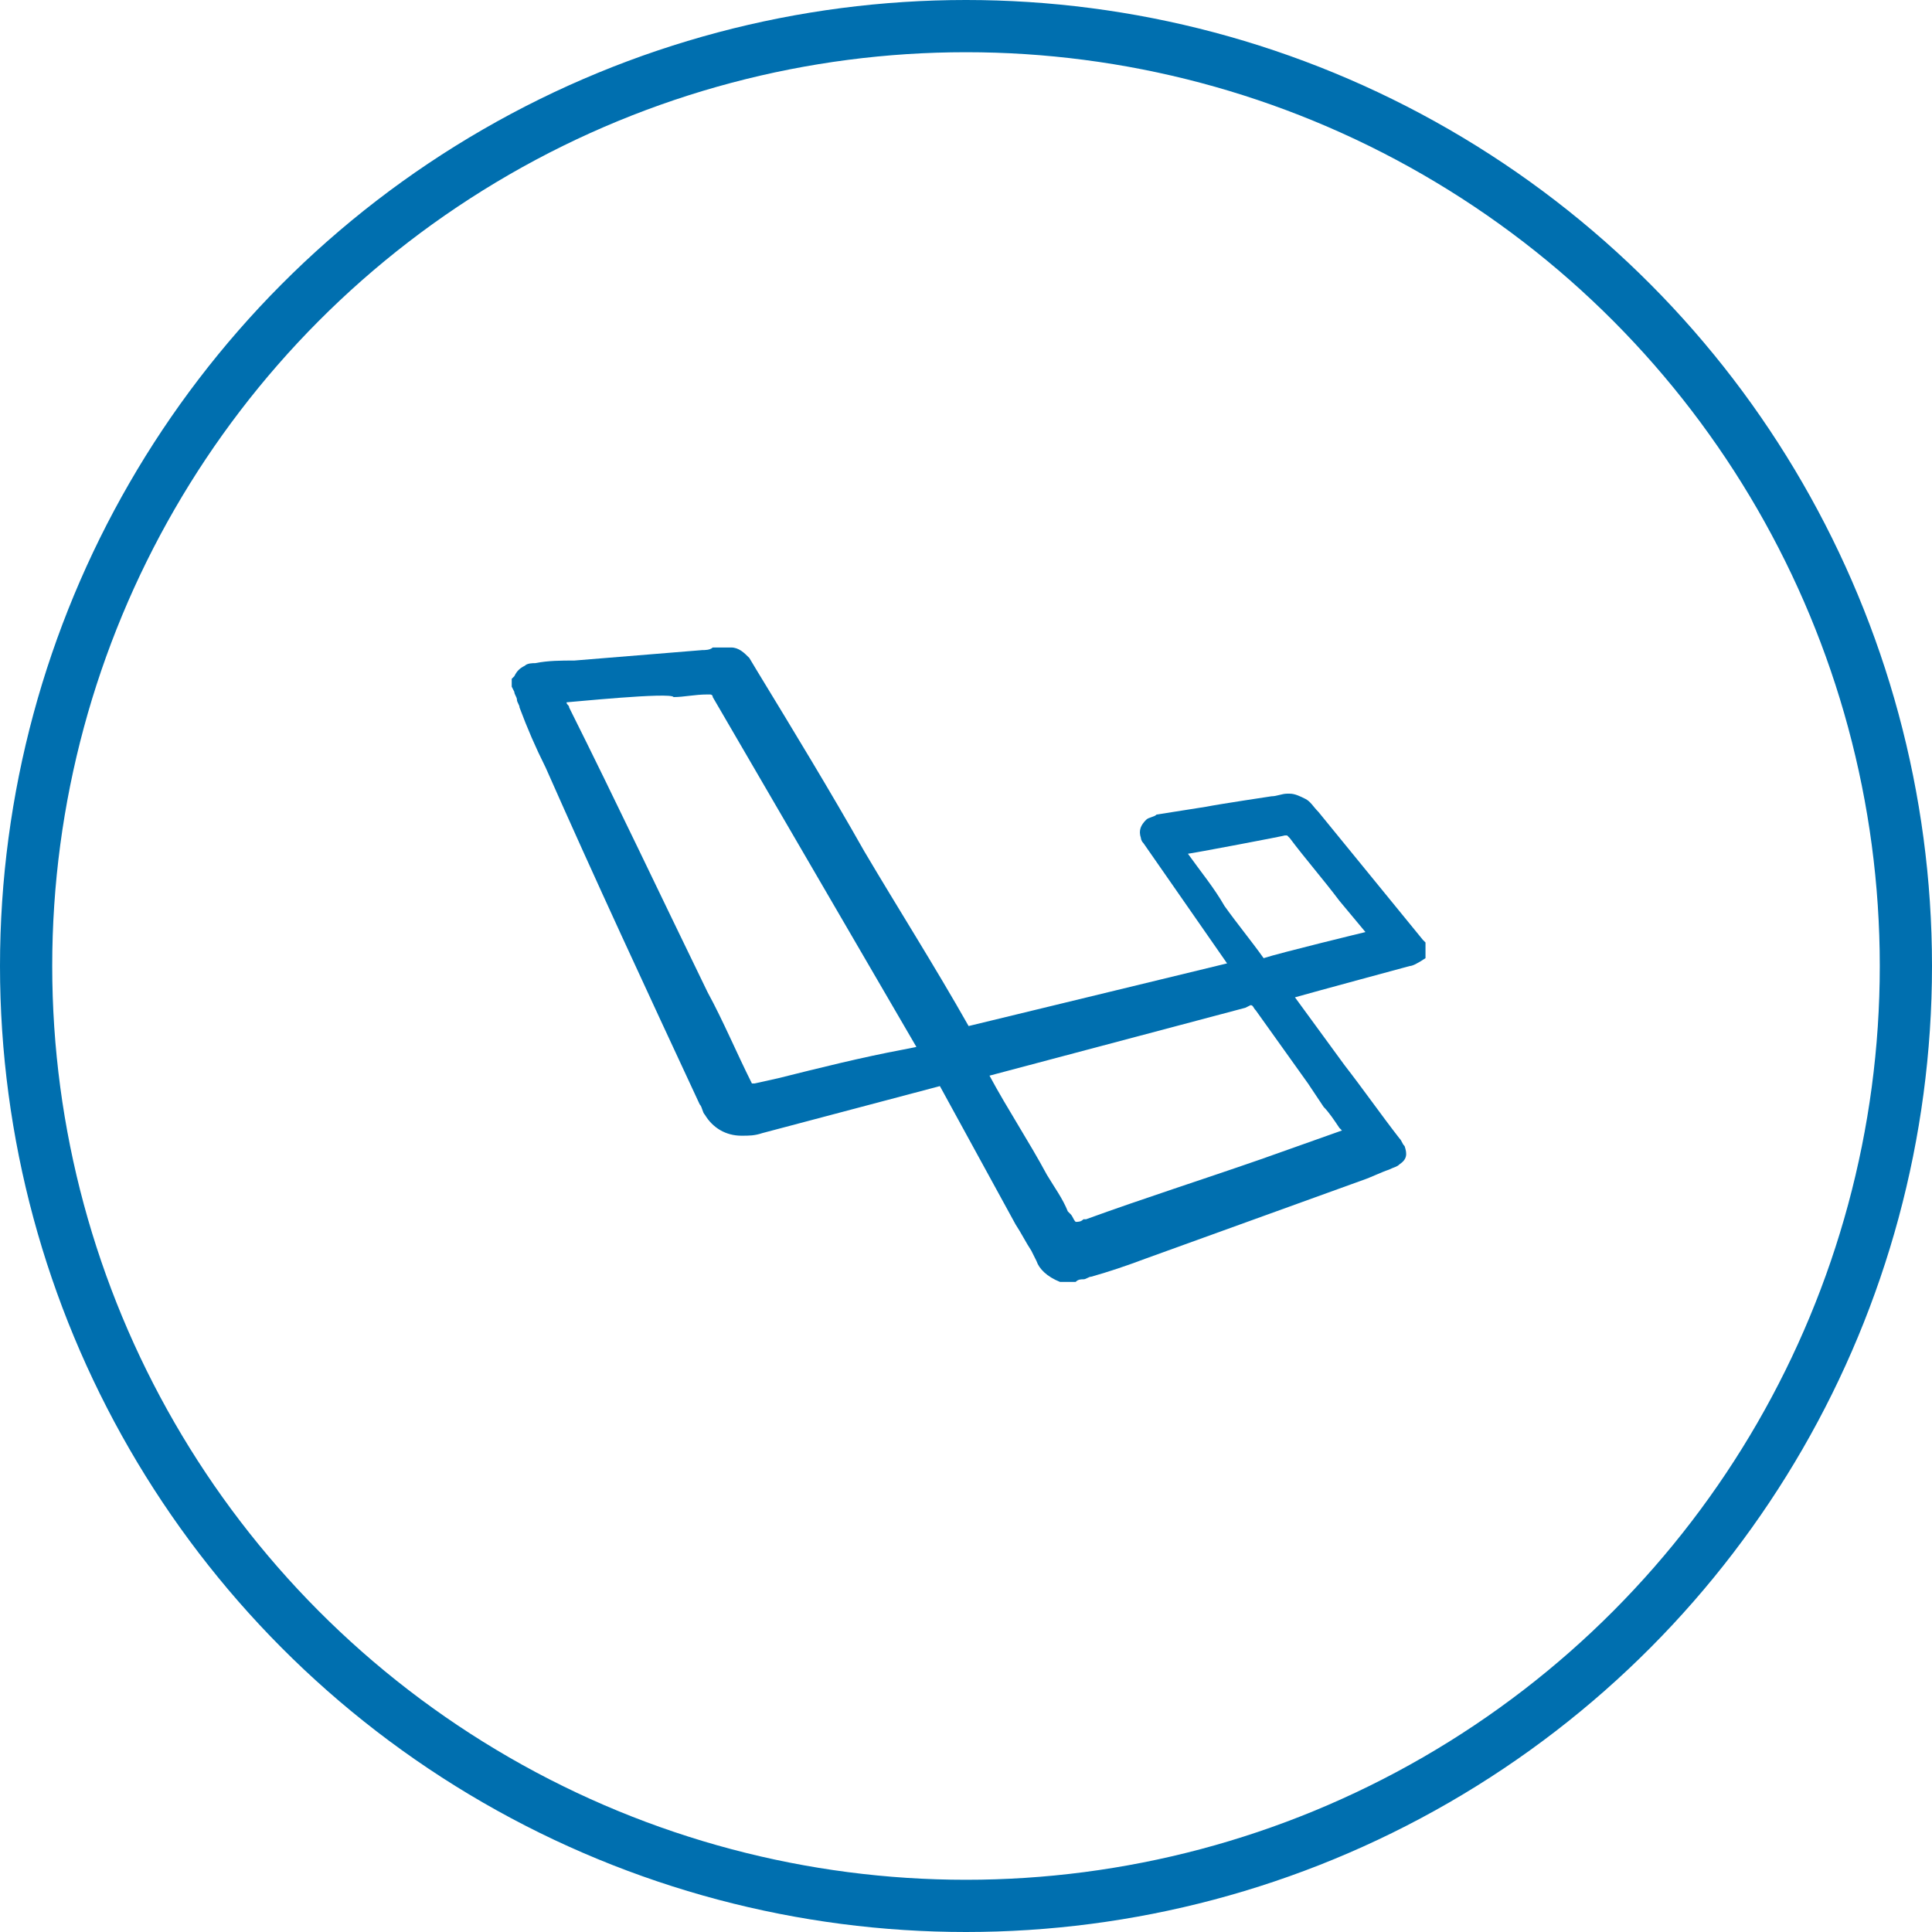 <?xml version="1.0" encoding="utf-8"?>
<!-- Generator: Adobe Illustrator 21.0.2, SVG Export Plug-In . SVG Version: 6.00 Build 0)  -->
<svg version="1.1" id="Layer_1" xmlns="http://www.w3.org/2000/svg" xmlns:xlink="http://www.w3.org/1999/xlink" x="0px" y="0px"
	 viewBox="0 0 74 74" style="enable-background:new 0 0 74 74;" xml:space="preserve">
<style type="text/css">
	.st0{fill:none;stroke:#006FAF;stroke-width:2;stroke-miterlimit:10;}
	.st1{fill:#006FAF;}
</style>
<title>Cloud &amp;amp; Infrastructure Services</title>
<circle class="st0" cx="37" cy="37" r="36"/>
<path class="st1" d="M40.6,49.1L40.6,49.1c-0.5-0.2-0.8-0.5-0.9-0.8l-0.2-0.4c-0.2-0.3-0.4-0.7-0.6-1L36,41.6l-6.8,1.8
	c-0.3,0.1-0.5,0.1-0.8,0.1c-0.6,0-1.1-0.3-1.4-0.8c-0.1-0.1-0.1-0.3-0.2-0.4c-2-4.3-4-8.6-5.9-12.9c-0.4-0.8-0.7-1.5-1-2.3
	c0-0.1-0.1-0.2-0.1-0.3c0-0.1-0.1-0.2-0.1-0.3l-0.1-0.2V26l0.1-0.1c0.1-0.2,0.2-0.3,0.4-0.4c0.1-0.1,0.3-0.1,0.4-0.1
	c0.5-0.1,1-0.1,1.5-0.1l4.9-0.4c0.1,0,0.3,0,0.4-0.1h0.6H28c0.3,0,0.5,0.2,0.7,0.4l0.3,0.5c1.4,2.3,2.8,4.6,4.1,6.9
	c1.3,2.2,2.7,4.4,4,6.7c3.3-0.8,6.6-1.6,9.9-2.4l-3.2-4.6c-0.1-0.1-0.1-0.2-0.1-0.2c-0.1-0.3,0-0.5,0.2-0.7c0.1-0.1,0.3-0.1,0.4-0.2
	l1.9-0.3c0.5-0.1,2.5-0.4,2.5-0.4c0.2,0,0.4-0.1,0.6-0.1h0.1c0.2,0,0.4,0.1,0.6,0.2c0.2,0.1,0.3,0.3,0.5,0.5l4,4.9l0.1,0.1v0.1v0.1
	v0.3v0.1C54.3,36.9,54.1,37,54,37c0,0-3.7,1-4.4,1.2l1.9,2.6c0.7,0.9,1.4,1.9,2.1,2.8c0.1,0.1,0.1,0.2,0.2,0.3
	c0.1,0.3,0.1,0.5-0.2,0.7c-0.1,0.1-0.2,0.1-0.4,0.2c-0.3,0.1-0.7,0.3-1,0.4l-8.3,3c-0.8,0.3-1.4,0.5-2.1,0.7c-0.1,0-0.2,0.1-0.3,0.1
	s-0.2,0-0.3,0.1C41,49.1,40.8,49.1,40.6,49.1L40.6,49.1z M37.9,41.2c0.7,1.3,1.5,2.5,2.2,3.8c0.3,0.5,0.6,0.9,0.8,1.4l0.1,0.1
	c0.1,0.1,0.1,0.2,0.2,0.3c0.1,0,0.2,0,0.3-0.1h0.1c2.2-0.8,4.4-1.5,6.7-2.3l3.1-1.1l-0.1-0.1c-0.2-0.3-0.4-0.6-0.6-0.8
	c-0.2-0.3-0.4-0.6-0.6-0.9l-2-2.8c-0.1-0.1-0.1-0.2-0.2-0.2l0,0l-0.2,0.1L37.9,41.2z M21.7,26.9c0,0.1,0.1,0.1,0.1,0.2
	c1.8,3.6,3.5,7.2,5.3,10.9c0.6,1.1,1.1,2.3,1.7,3.5c0.1,0,0.1,0,0.1,0l0.9-0.2c1.6-0.4,3.2-0.8,4.8-1.1l0.5-0.1l-7.8-13.4
	c0-0.1-0.1-0.1-0.1-0.1l0,0h-0.1c-0.5,0-0.9,0.1-1.3,0.1C25.7,26.5,21.8,26.9,21.7,26.9z M45.5,32.7c0.5,0.7,1,1.3,1.4,2
	c0.5,0.7,1,1.3,1.5,2c0.6-0.2,3.9-1,3.9-1l-1-1.2c-0.6-0.8-1.3-1.6-1.9-2.4L49.3,32c0,0,0,0-0.1,0C49.3,32,45.6,32.7,45.5,32.7z"/>
</svg>
